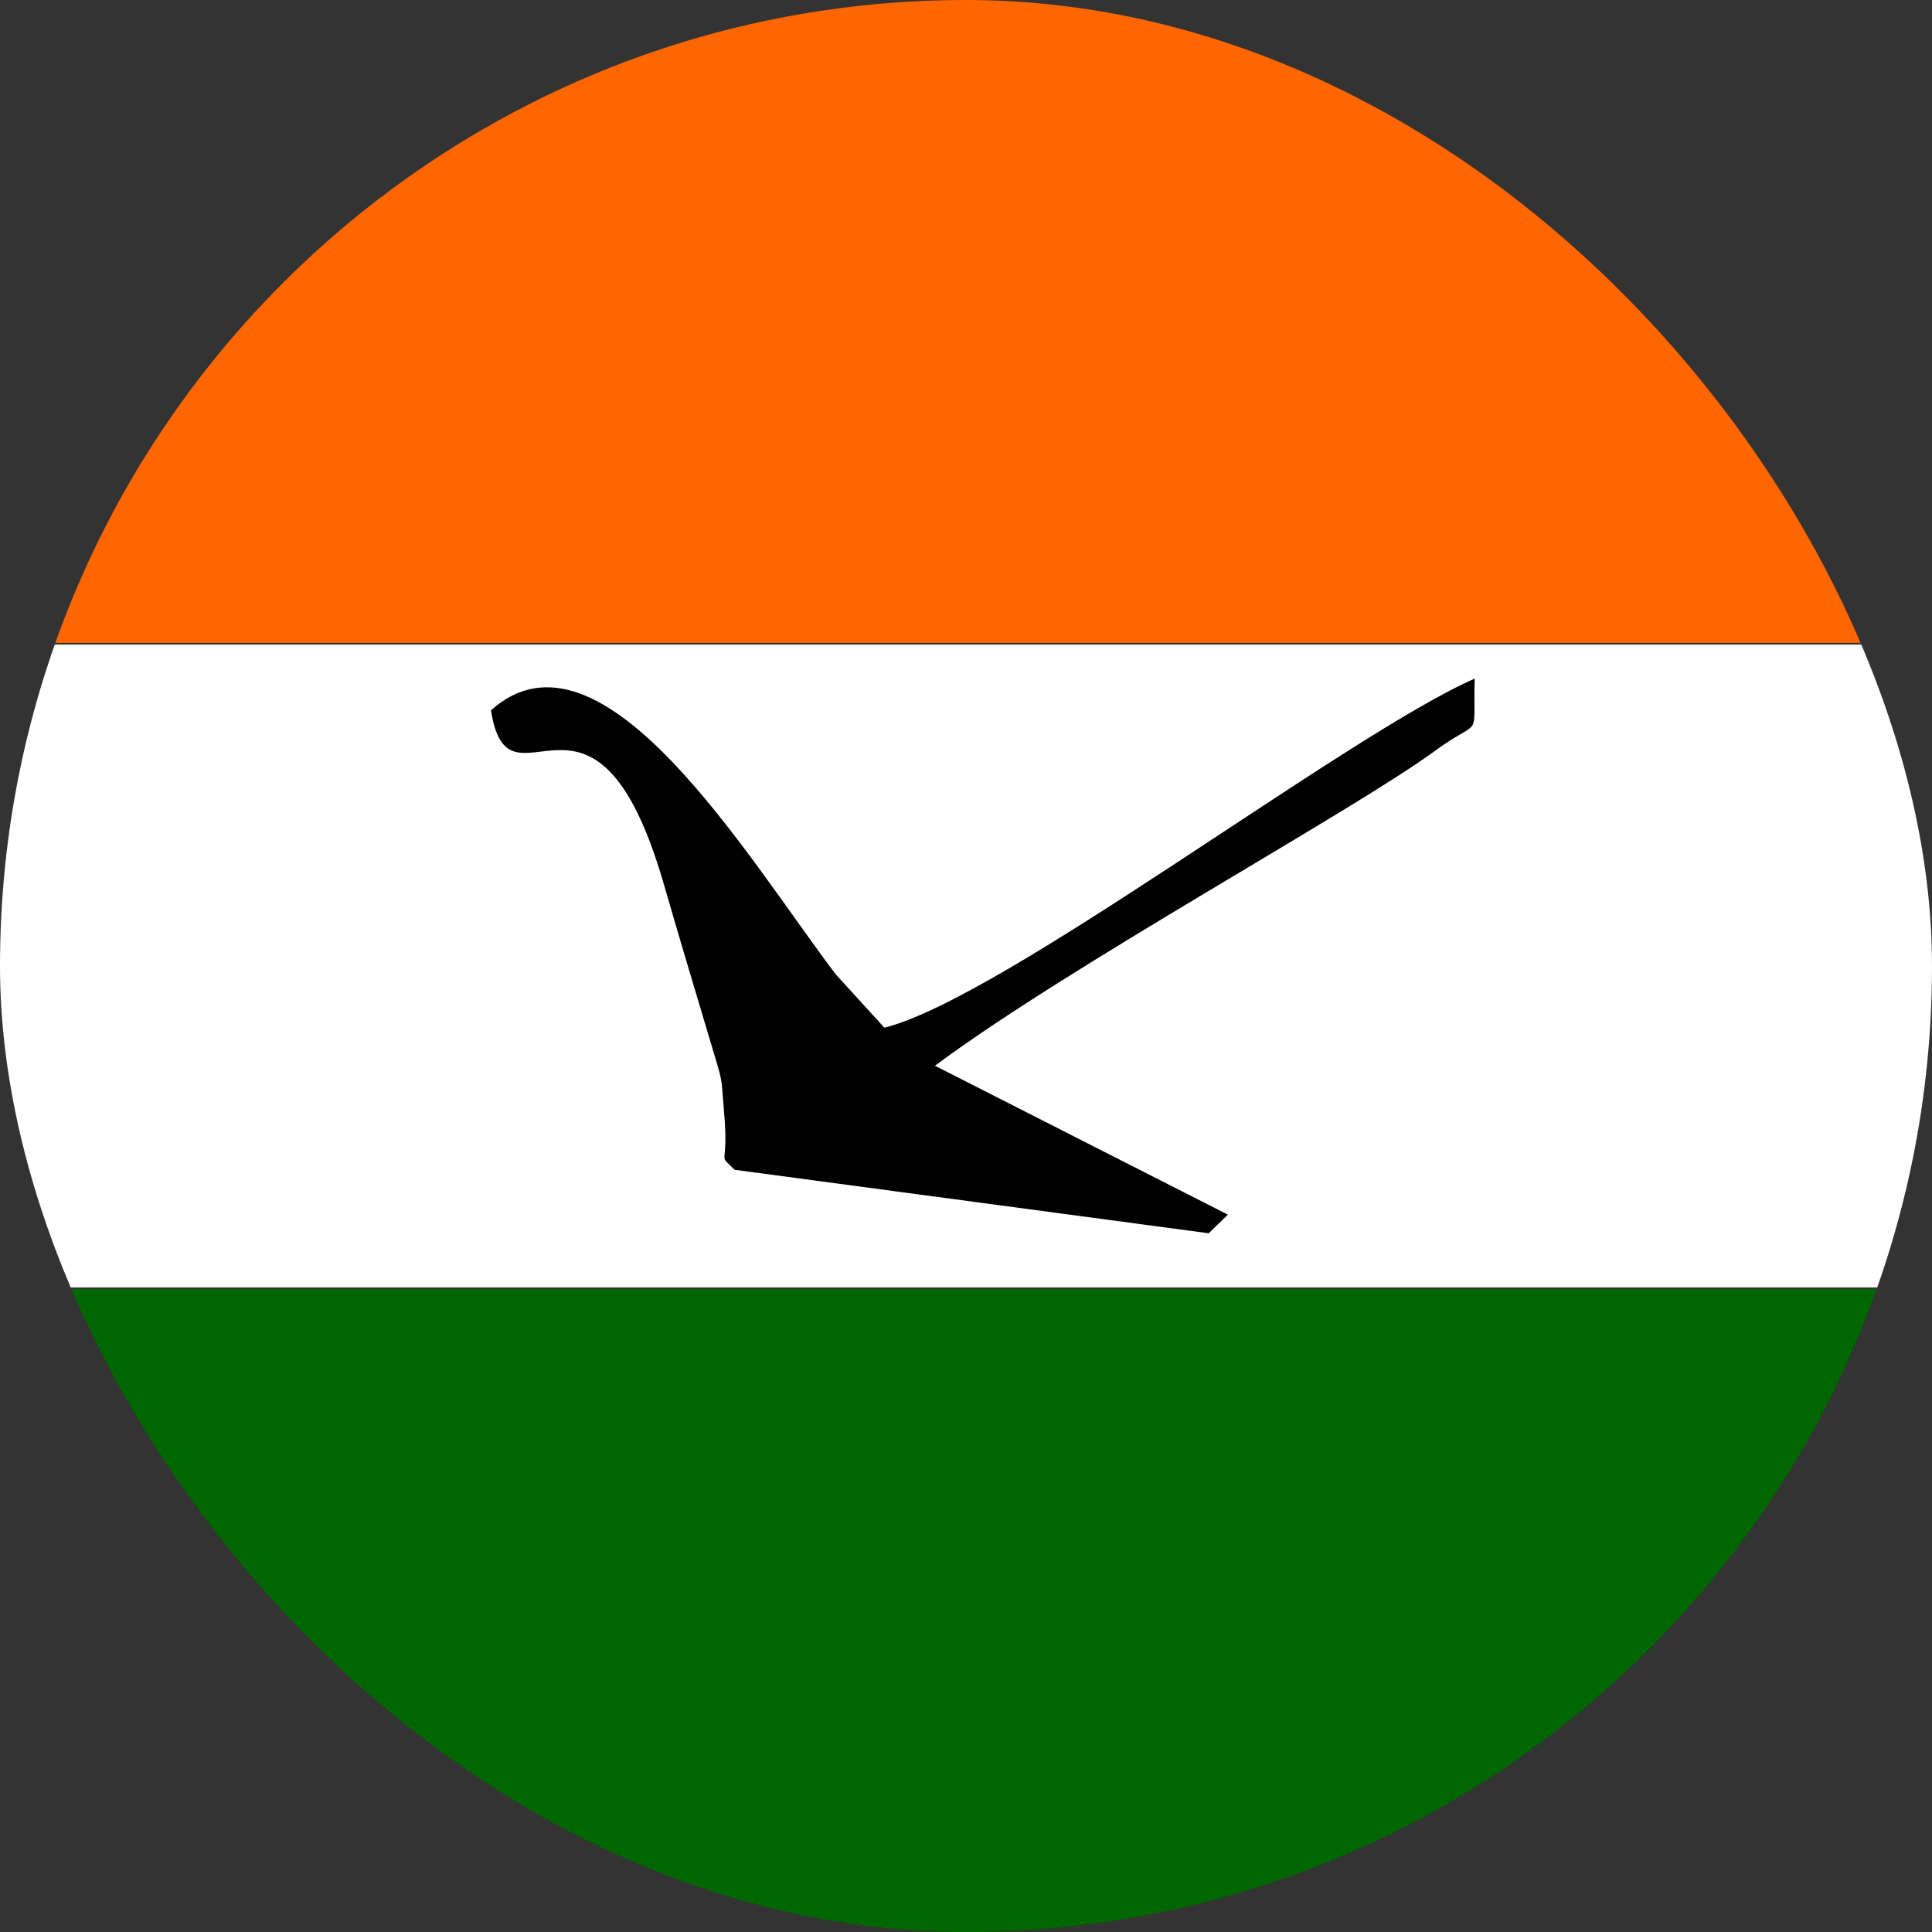 <svg width="484" height="484" viewBox="0 0 484 484" fill="none" xmlns="http://www.w3.org/2000/svg">
<rect x="0" y="0" width="484" height="484" fill="#333333" stroke="none"/>
<g clip-path="url(#clip0_1179_1609)">
<path d="M484 0H0V161.049H484V0Z" fill="#FF6600"/>
<path d="M484 161.475H0V322.524H484V161.475Z" fill="white"/>
<path d="M484 322.949H0V483.999H484V322.949Z" fill="#006600"/>
<path fill-rule="evenodd" clip-rule="evenodd" d="M302.795 308.959L307.608 304.292L234.225 266.989C267.708 242.037 338.61 203.38 359.475 188.113C371.409 179.38 369.035 186.083 369.429 170C337.303 184.115 251.115 250.151 221.552 257.451L209.391 244.113C187.423 215.185 150.815 153.011 123 177.948C127.458 206.574 148.948 161.371 166.312 221.536C170.085 234.6 174.073 247.903 177.852 260.546C181.371 272.315 180.537 268.897 181.379 278.422C182.692 293.281 179.484 288.463 184.037 293.05L302.795 308.959Z" fill="#010101"/>
</g>
<defs>
<clipPath id="clip0_1179_1609">
<rect width="484" height="484" rx="242" fill="white"/>
</clipPath>
</defs>
</svg>
